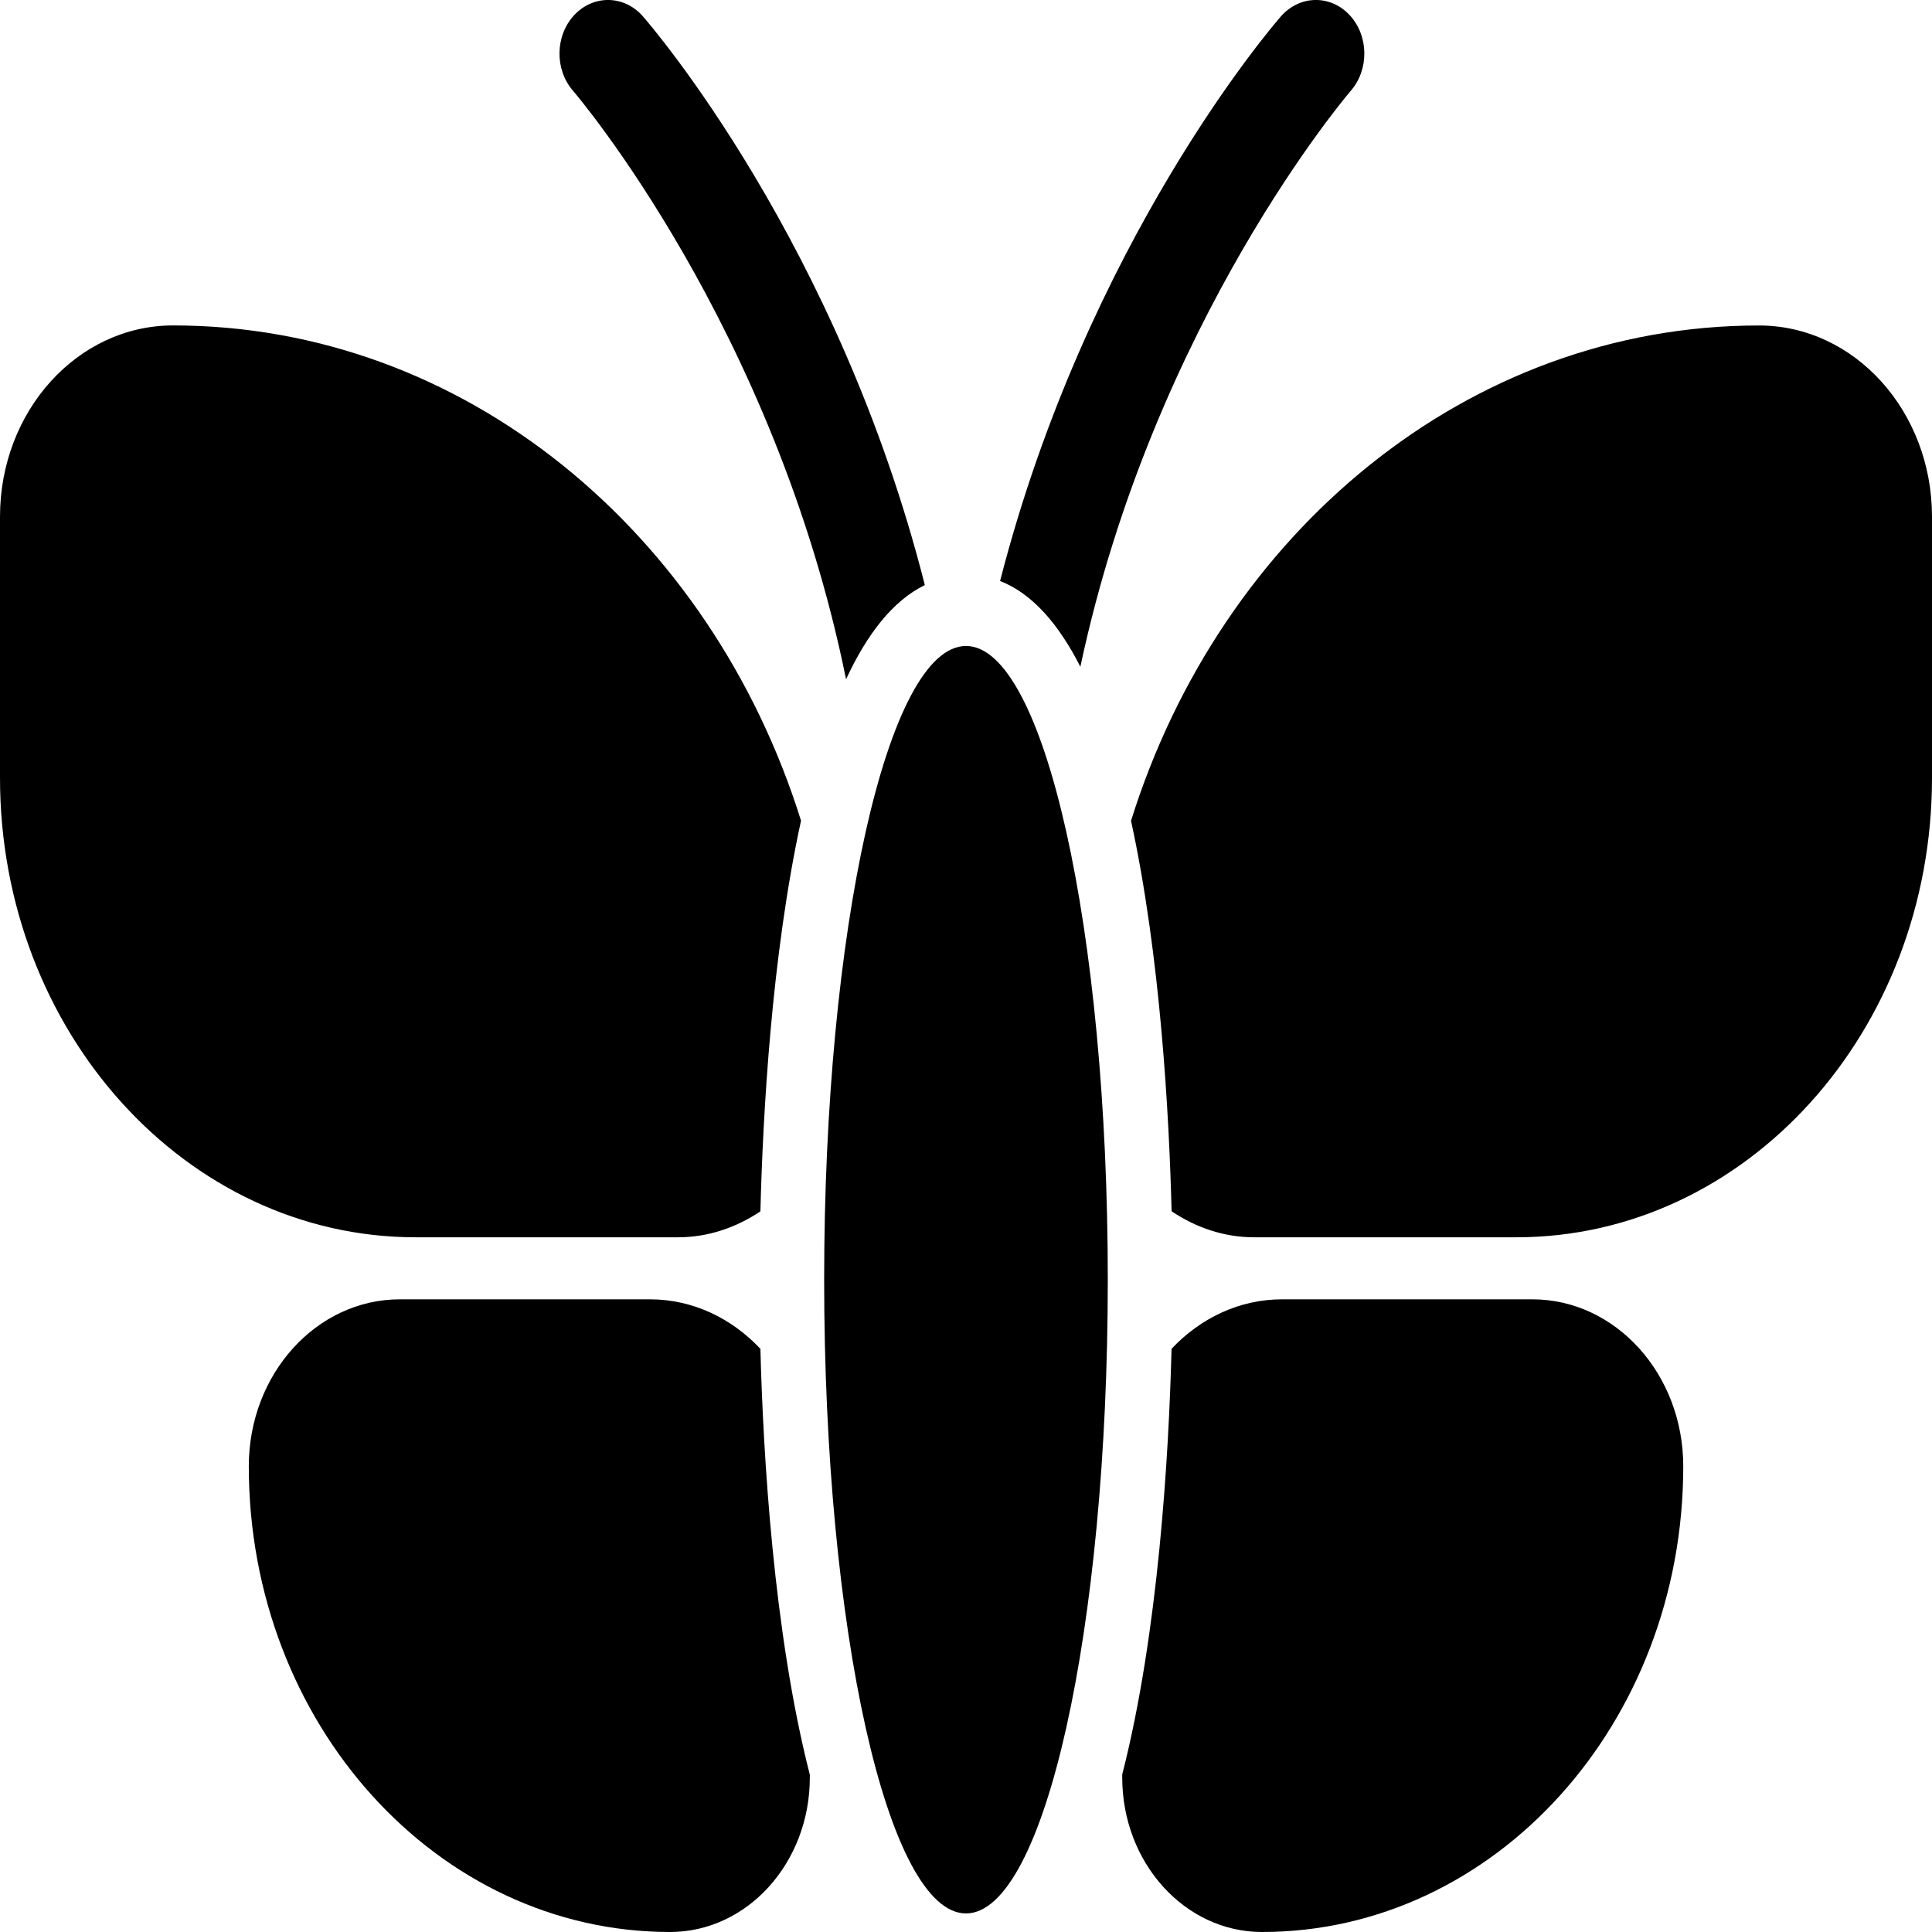 <svg width="36" height="36" viewBox="0 0 36 36" fill="none" xmlns="http://www.w3.org/2000/svg">
<path d="M15.765 12.657C16.153 11.82 16.635 11.194 17.233 10.902C15.617 4.536 12.15 0.5 11.979 0.304C11.631 -0.092 11.061 -0.103 10.701 0.28C10.342 0.664 10.332 1.296 10.679 1.693C10.719 1.741 14.433 6.084 15.765 12.657Z" fill="black"/>
<path d="M20.131 12.424C21.502 5.981 25.129 1.74 25.169 1.693C25.515 1.296 25.506 0.664 25.147 0.28C24.789 -0.103 24.218 -0.092 23.869 0.304C23.698 0.499 20.259 4.505 18.635 10.826C19.24 11.062 19.732 11.638 20.131 12.424Z" fill="black"/>
<path d="M12.635 23.055C13.198 23.055 13.72 22.872 14.169 22.572C14.215 20.769 14.377 17.809 14.926 15.292C13.248 9.925 8.649 6.064 3.224 6.064C1.444 6.064 0 7.66 0 9.628V14.492C0 19.221 3.468 23.055 7.745 23.055H12.635Z" fill="black"/>
<path d="M12.111 24.211H7.451C5.896 24.211 4.636 25.604 4.636 27.322C4.636 32.115 8.15 36 12.485 36C13.924 36 15.09 34.711 15.09 33.121V33.069C14.414 30.432 14.22 27.101 14.169 25.133C13.634 24.565 12.911 24.211 12.111 24.211Z" fill="black"/>
<path d="M32.777 6.065C27.352 6.065 22.752 9.926 21.075 15.294C21.623 17.81 21.785 20.768 21.831 22.57C22.281 22.872 22.803 23.055 23.368 23.055H28.255C32.533 23.055 36 19.221 36 14.493V9.628C36 7.661 34.556 6.065 32.777 6.065Z" fill="black"/>
<path d="M28.552 24.211H23.89C23.09 24.211 22.366 24.564 21.83 25.133C21.78 27.101 21.586 30.429 20.911 33.065V33.12C20.911 34.711 22.077 36 23.516 36C27.851 36 31.365 32.115 31.365 27.322C31.365 25.604 30.105 24.211 28.552 24.211Z" fill="black"/>
<path d="M18 12.037C16.541 12.037 15.357 17.325 15.357 23.846C15.357 30.367 16.541 35.654 18 35.654C19.459 35.654 20.642 30.367 20.642 23.846C20.642 17.325 19.459 12.037 18 12.037Z" fill="black"/>
</svg>
